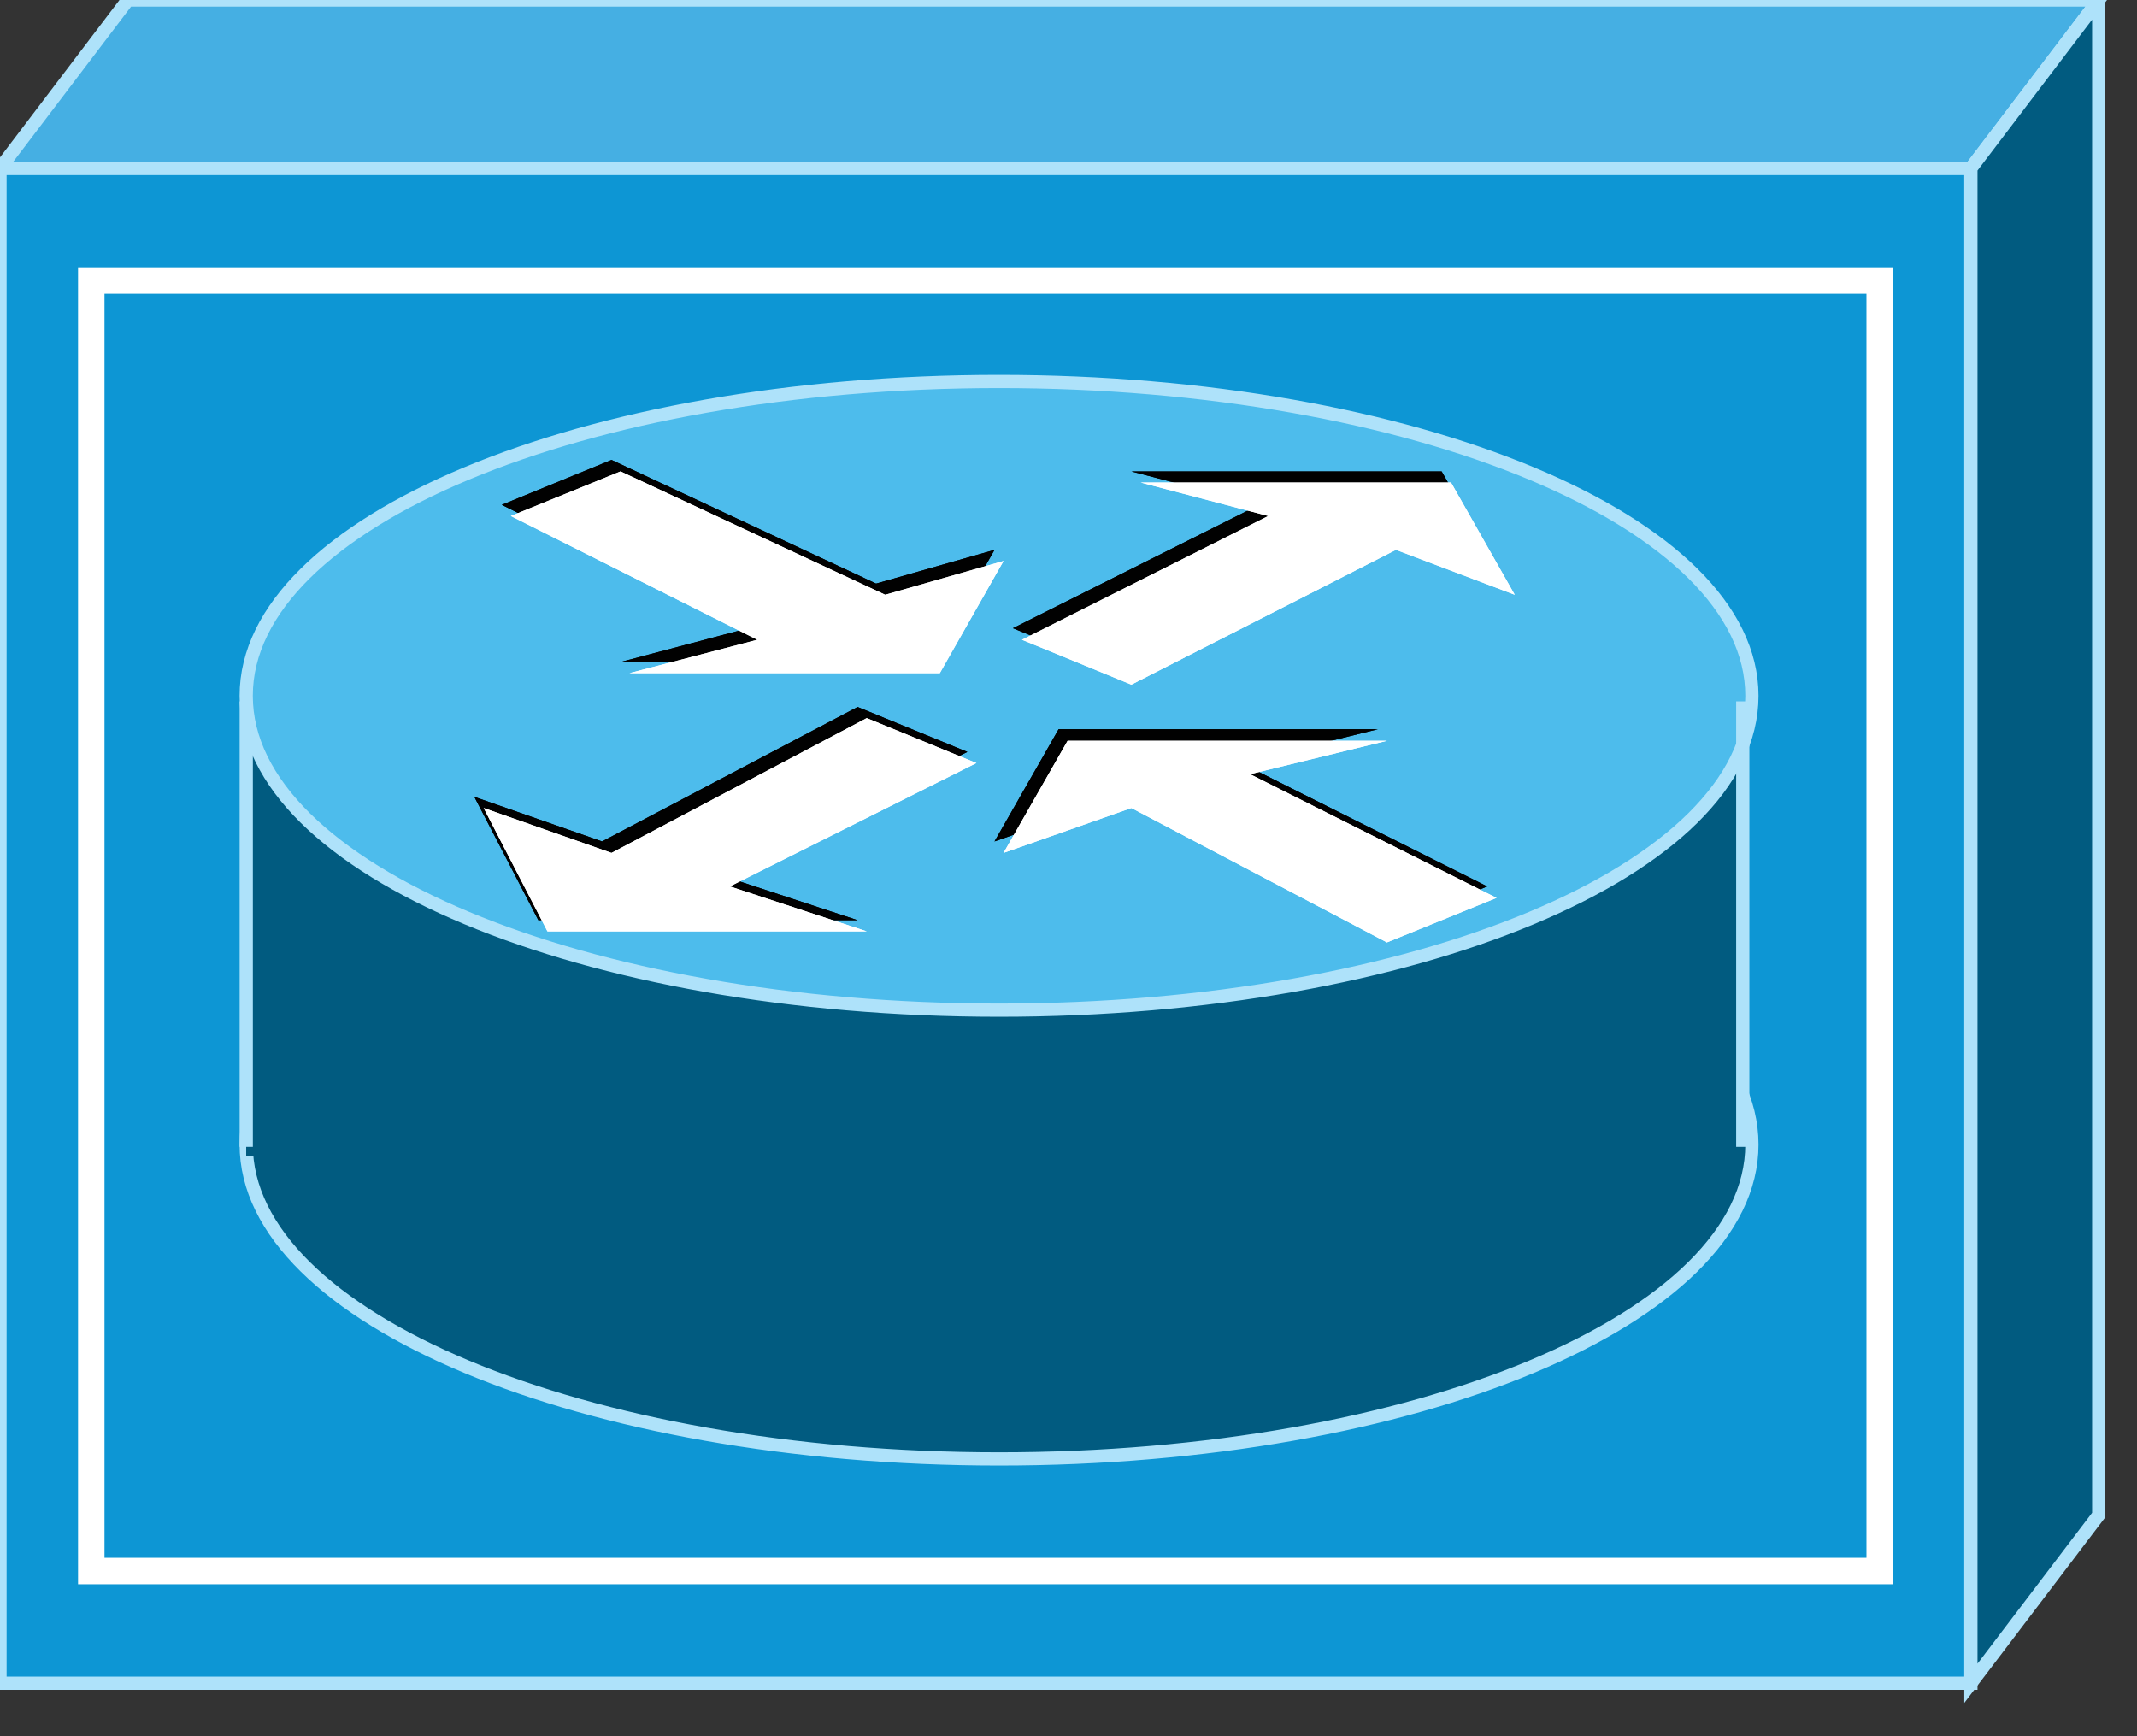 <?xml version="1.0" encoding="utf-8"?>
<!DOCTYPE svg PUBLIC "-//W3C//DTD SVG 1.1//EN" "http://www.w3.org/Graphics/SVG/1.1/DTD/svg11.dtd">
<svg version="1.1" xmlns="http://www.w3.org/2000/svg" xmlns:xlink="http://www.w3.org/1999/xlink" width="48" height="39" viewBox="0 0 48 39">
<rect x="0" y="0" width="48" height="39" fill="#333333" stroke="none"/>
<g>
	<polygon fill="#0D96D4" points="0,3.78 0,37.811 44.269,37.811 44.269,3.78 	"/>
	<polygon fill="#0D96D4" points="0,3.78 0,37.811 44.269,37.811 44.269,3.78 	"/>
	
		<rect x="0" y="3.78" fill="none" stroke="#AEE2FA" stroke-width="0.297" stroke-linecap="round" stroke-miterlimit="10" width="44.269" height="34.03"/>
	<polygon fill="#45AFE3" points="0,3.78 2.87,0 47.14,0 44.269,3.78 	"/>
	<polygon fill="#45AFE3" points="0,3.78 2.87,0 47.14,0 44.269,3.78 	"/>
	<polygon fill="none" stroke="#AEE2FA" stroke-width="0.297" stroke-linecap="round" stroke-miterlimit="10" points="0,3.78 
		2.87,0 47.14,0 44.269,3.78 	"/>
	<polygon fill="#015B80" points="44.269,37.811 47.14,34.031 47.14,0 44.269,3.78 	"/>
	<polygon fill="#015B80" points="44.269,37.811 47.14,34.031 47.14,0 44.269,3.78 	"/>
	<polygon fill="none" stroke="#AEE2FA" stroke-width="0.297" stroke-linecap="round" stroke-miterlimit="10" points="
		44.269,37.811 47.14,34.031 47.14,0 44.269,3.78 	"/>
	
		<rect x="2.05" y="6.3" fill="none" stroke="#FFFFFF" stroke-width="0.594" stroke-linecap="round" stroke-miterlimit="10" width="40.17" height="28.989"/>
	<path fill="#015B80" d="M39.35,25.71c0,3.896-7.565,7.061-16.91,7.061c-9.338,0-16.91-3.164-16.91-7.061
		c0-3.896,7.571-7.06,16.91-7.06C31.784,18.65,39.35,21.814,39.35,25.71"/>
	<path fill="none" stroke="#AEE2FA" stroke-width="0.297" stroke-linecap="round" stroke-miterlimit="10" d="M39.35,25.71
		c0,3.896-7.565,7.061-16.91,7.061c-9.338,0-16.91-3.164-16.91-7.061c0-3.896,7.571-7.06,16.91-7.06
		C31.784,18.65,39.35,21.814,39.35,25.71"/>
	<polygon fill="#015B80" points="5.531,15.88 5.531,25.96 39.145,25.96 39.145,15.88 	"/>
	<polygon fill="#015B80" points="5.531,15.88 5.531,25.96 39.145,25.96 39.145,15.88 	"/>
	<path fill="#4DBCEC" d="M39.35,15.63c0,3.896-7.565,7.061-16.91,7.061c-9.338,0-16.91-3.165-16.91-7.061
		c0-3.906,7.571-7.061,16.91-7.061C31.784,8.57,39.35,11.724,39.35,15.63"/>
	<path fill="none" stroke="#AEE2FA" stroke-width="0.297" stroke-linecap="round" stroke-miterlimit="10" d="M39.35,15.63
		c0,3.896-7.565,7.061-16.91,7.061c-9.338,0-16.91-3.165-16.91-7.061c0-3.906,7.571-7.061,16.91-7.061
		C31.784,8.57,39.35,11.724,39.35,15.63"/>
	<polygon fill="#010101" points="22.752,14.111 25.208,15.12 31.152,12.1 33.82,13.109 32.381,10.589 25.412,10.589 28.283,11.34 	
		"/>
	<polygon fill="#010101" points="22.752,14.111 25.208,15.12 31.152,12.1 33.82,13.109 32.381,10.589 25.412,10.589 28.283,11.34 	
		"/>
	<polygon fill="#010101" points="21.728,16.89 19.263,15.88 13.523,18.901 10.654,17.899 12.092,20.67 19.263,20.67 16.191,19.66 	
		"/>
	<polygon fill="#010101" points="21.728,16.89 19.263,15.88 13.523,18.901 10.654,17.899 12.092,20.67 19.263,20.67 16.191,19.66 	
		"/>
	<polygon fill="#010101" points="11.271,11.34 13.735,10.331 19.678,13.109 22.338,12.351 20.906,14.871 13.938,14.871 
		16.807,14.111 	"/>
	<polygon fill="#010101" points="11.271,11.34 13.735,10.331 19.678,13.109 22.338,12.351 20.906,14.871 13.938,14.871 
		16.807,14.111 	"/>
	<polygon fill="#010101" points="33.405,19.911 30.949,20.92 25.208,17.899 22.338,18.901 23.778,16.38 30.949,16.38 27.875,17.14 	
		"/>
	<polygon fill="#010101" points="33.405,19.911 30.949,20.92 25.208,17.899 22.338,18.901 23.778,16.38 30.949,16.38 27.875,17.14 	
		"/>
	<polygon fill="#FFFFFF" points="22.955,14.371 25.412,15.379 31.355,12.351 34.023,13.36 32.592,10.839 25.622,10.839 
		28.486,11.591 	"/>
	<polygon fill="#FFFFFF" points="22.955,14.371 25.412,15.379 31.355,12.351 34.023,13.36 32.592,10.839 25.622,10.839 
		28.486,11.591 	"/>
	<polygon fill="#FFFFFF" points="21.931,17.14 19.468,16.13 13.735,19.159 10.864,18.15 12.296,20.92 19.468,20.92 16.394,19.911 	
		"/>
	<polygon fill="#FFFFFF" points="21.931,17.14 19.468,16.13 13.735,19.159 10.864,18.15 12.296,20.92 19.468,20.92 16.394,19.911 	
		"/>
	<polygon fill="#FFFFFF" points="11.474,11.591 13.938,10.589 19.882,13.36 22.541,12.601 21.11,15.12 14.141,15.12 17.011,14.371 	
		"/>
	<polygon fill="#FFFFFF" points="11.474,11.591 13.938,10.589 19.882,13.36 22.541,12.601 21.11,15.12 14.141,15.12 17.011,14.371 	
		"/>
	<polygon fill="#FFFFFF" points="33.615,20.169 31.152,21.169 25.412,18.15 22.541,19.159 23.98,16.64 31.152,16.64 28.078,17.39 	
		"/>
	<polygon fill="#FFFFFF" points="33.615,20.169 31.152,21.169 25.412,18.15 22.541,19.159 23.98,16.64 31.152,16.64 28.078,17.39 	
		"/>
	<g>
		<g>
			<defs>
				<rect id="SVGID_1_" x="5.37" y="15.754" width="0.466" height="10.009"/>
			</defs>
			<clipPath id="SVGID_2_">
				<use xlink:href="#SVGID_1_"  overflow="visible"/>
			</clipPath>
			
				<line clip-path="url(#SVGID_2_)" fill="none" stroke="#AEE2FA" stroke-width="0.297" stroke-linecap="round" stroke-miterlimit="10" x1="5.531" y1="5.541" x2="5.531" y2="35.799"/>
		</g>
	</g>
	<g>
		<g>
			<defs>
				<rect id="SVGID_3_" x="38.972" y="15.754" width="0.465" height="10.009"/>
			</defs>
			<clipPath id="SVGID_4_">
				<use xlink:href="#SVGID_3_"  overflow="visible"/>
			</clipPath>
			
				<line clip-path="url(#SVGID_4_)" fill="none" stroke="#AEE2FA" stroke-width="0.297" stroke-linecap="round" stroke-miterlimit="10" x1="39.145" y1="5.541" x2="39.145" y2="35.799"/>
		</g>
	</g>
</g>
</svg>
